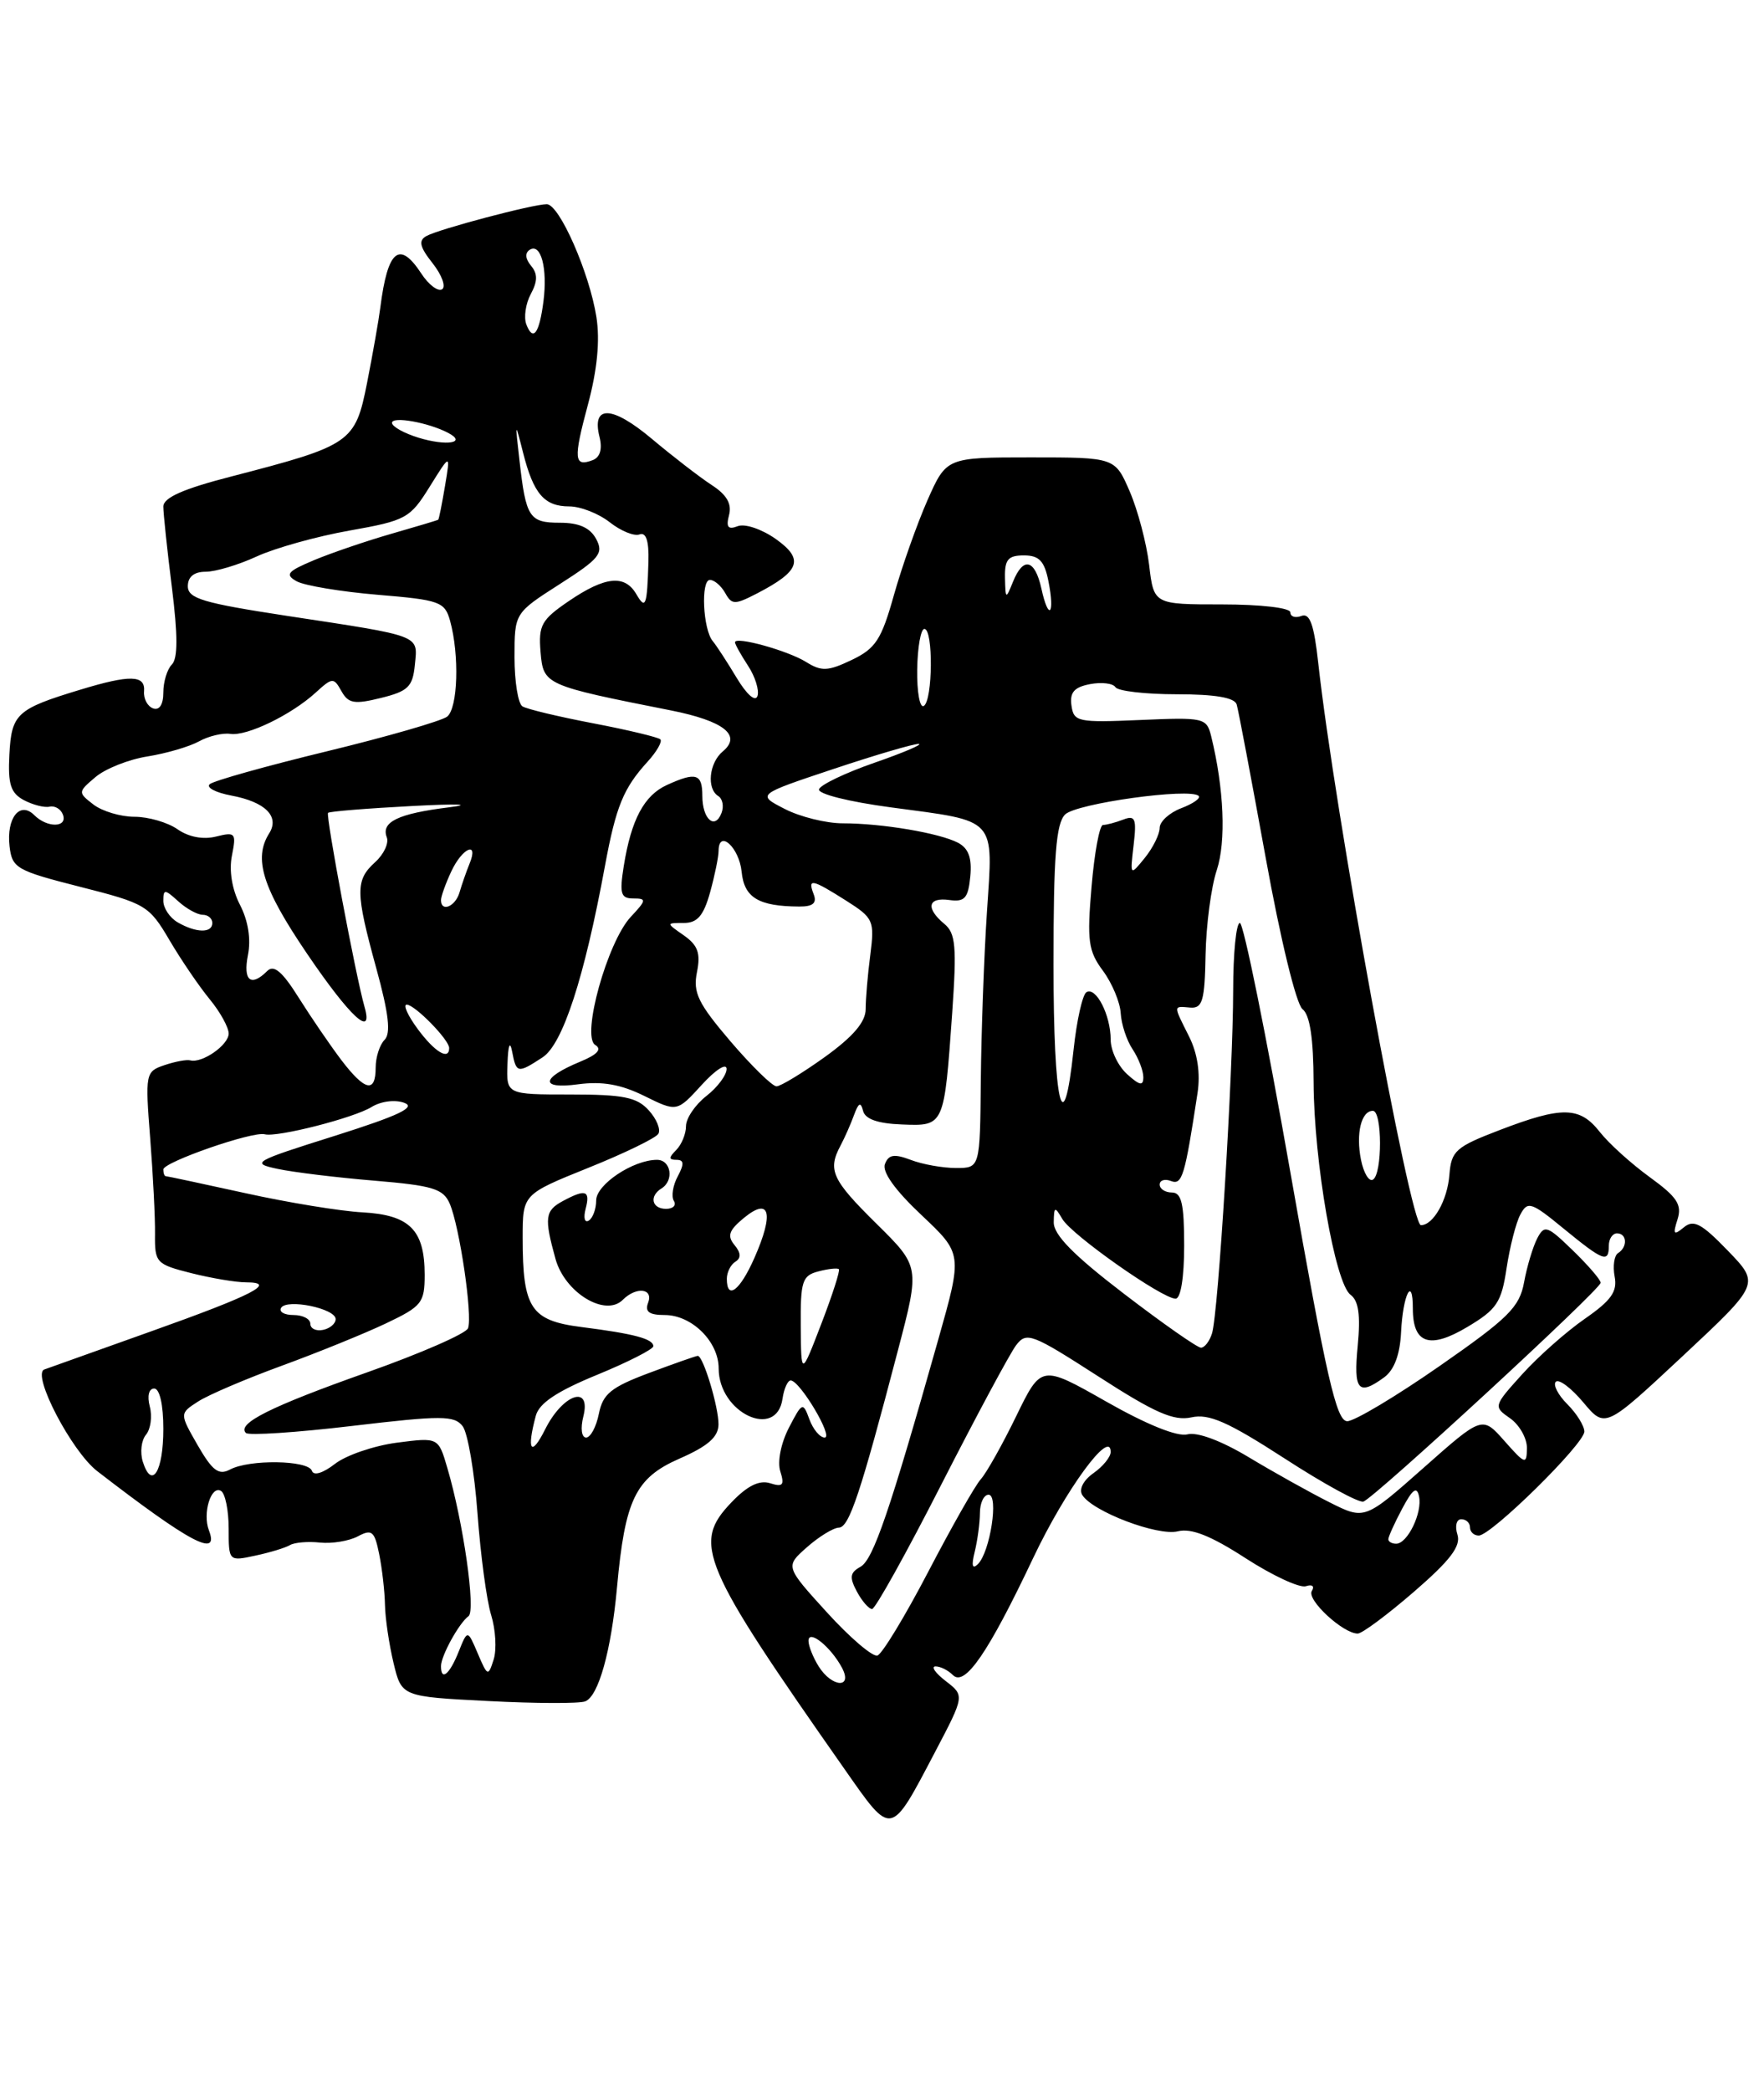 <?xml version="1.0" encoding="UTF-8" standalone="no"?>
<!DOCTYPE svg PUBLIC "-//W3C//DTD SVG 1.1//EN" "http://www.w3.org/Graphics/SVG/1.1/DTD/svg11.dtd" >
<svg xmlns="http://www.w3.org/2000/svg" xmlns:xlink="http://www.w3.org/1999/xlink" version="1.1" viewBox="0 0 216 256">
 <g >
 <path fill="currentColor"
d=" M 114.47 214.55 C 118.12 207.60 118.12 207.60 115.81 205.82 C 114.54 204.84 113.97 204.03 114.55 204.02 C 115.13 204.01 116.08 204.48 116.68 205.08 C 118.14 206.54 121.00 202.39 126.52 190.73 C 130.47 182.40 136.00 174.83 136.00 177.77 C 136.00 178.38 135.05 179.55 133.89 180.36 C 132.66 181.23 132.09 182.33 132.52 183.03 C 133.77 185.06 141.77 188.10 144.23 187.48 C 145.87 187.07 148.27 188.02 152.53 190.78 C 155.83 192.91 159.15 194.45 159.91 194.20 C 160.68 193.94 161.00 194.20 160.63 194.79 C 159.97 195.85 164.45 200.00 166.25 200.00 C 166.79 200.00 169.89 197.69 173.14 194.88 C 177.60 191.02 178.91 189.29 178.46 187.88 C 178.13 186.84 178.34 186.00 178.93 186.00 C 179.52 186.00 180.00 186.45 180.00 187.00 C 180.00 187.55 180.48 188.00 181.07 188.00 C 182.60 188.00 194.00 176.78 194.00 175.27 C 194.00 174.57 193.06 173.06 191.92 171.92 C 190.77 170.77 190.14 169.53 190.51 169.17 C 190.89 168.80 192.40 169.94 193.87 171.69 C 196.55 174.89 196.55 174.89 206.03 166.04 C 215.50 157.19 215.50 157.19 211.57 153.12 C 208.34 149.78 207.38 149.27 206.18 150.27 C 204.94 151.29 204.82 151.14 205.41 149.29 C 205.98 147.49 205.36 146.55 202.01 144.12 C 199.75 142.48 196.99 139.99 195.88 138.57 C 193.43 135.46 191.28 135.42 183.62 138.36 C 178.26 140.41 177.71 140.90 177.48 143.81 C 177.24 146.95 175.51 150.00 173.99 150.00 C 172.68 150.00 163.40 99.21 161.42 81.19 C 160.90 76.46 160.39 75.02 159.36 75.41 C 158.61 75.70 158.00 75.50 158.00 74.97 C 158.00 74.42 154.37 74.00 149.64 74.00 C 141.28 74.00 141.28 74.00 140.71 69.16 C 140.39 66.50 139.32 62.45 138.33 60.16 C 136.53 56.00 136.53 56.00 126.21 56.00 C 115.89 56.00 115.89 56.00 113.56 61.26 C 112.29 64.15 110.44 69.37 109.46 72.85 C 107.93 78.32 107.22 79.40 104.29 80.80 C 101.38 82.19 100.59 82.22 98.71 81.05 C 96.47 79.65 90.00 77.86 90.00 78.64 C 90.00 78.88 90.72 80.17 91.59 81.50 C 92.47 82.84 92.99 84.51 92.75 85.22 C 92.49 85.97 91.44 85.04 90.21 83.00 C 89.06 81.08 87.74 79.05 87.28 78.50 C 86.07 77.06 85.79 71.00 86.93 71.00 C 87.47 71.00 88.30 71.72 88.80 72.60 C 89.61 74.06 89.97 74.06 92.67 72.67 C 97.98 69.92 98.49 68.48 95.01 66.00 C 93.30 64.79 91.22 64.08 90.34 64.42 C 89.15 64.88 88.88 64.55 89.27 63.06 C 89.63 61.69 88.99 60.57 87.14 59.38 C 85.69 58.43 82.39 55.89 79.82 53.73 C 74.94 49.63 72.42 49.54 73.41 53.50 C 73.78 54.97 73.48 55.98 72.59 56.33 C 70.28 57.21 70.19 56.23 71.99 49.54 C 73.13 45.29 73.48 41.70 73.03 38.82 C 72.18 33.40 68.49 25.00 66.95 25.00 C 65.26 25.00 53.73 28.05 52.21 28.90 C 51.21 29.46 51.39 30.23 52.98 32.24 C 54.11 33.68 54.63 35.11 54.13 35.42 C 53.63 35.73 52.48 34.86 51.59 33.49 C 48.90 29.39 47.47 30.58 46.57 37.65 C 46.37 39.22 45.64 43.36 44.95 46.86 C 43.50 54.20 43.02 54.53 28.31 58.34 C 22.44 59.85 20.00 60.93 20.00 62.02 C 20.00 62.86 20.47 67.32 21.05 71.93 C 21.78 77.77 21.78 80.62 21.05 81.35 C 20.47 81.93 20.00 83.47 20.00 84.78 C 20.00 86.26 19.52 87.00 18.75 86.73 C 18.06 86.48 17.56 85.55 17.64 84.64 C 17.81 82.63 15.94 82.58 9.80 84.45 C 2.04 86.80 1.41 87.39 1.15 92.38 C 0.96 96.01 1.30 97.09 2.92 97.96 C 4.02 98.54 5.44 98.91 6.08 98.76 C 6.73 98.62 7.46 99.06 7.71 99.75 C 8.29 101.34 5.78 101.38 4.20 99.80 C 2.44 98.04 0.77 100.14 1.17 103.61 C 1.48 106.29 2.00 106.59 9.83 108.58 C 17.83 110.61 18.26 110.86 20.75 115.10 C 22.17 117.52 24.39 120.77 25.67 122.33 C 26.95 123.88 28.00 125.78 28.00 126.54 C 28.00 127.94 24.75 130.21 23.29 129.82 C 22.86 129.70 21.43 129.97 20.13 130.41 C 17.82 131.19 17.77 131.42 18.39 139.36 C 18.74 143.84 19.01 149.13 18.98 151.12 C 18.94 154.59 19.13 154.79 23.41 155.87 C 25.87 156.49 28.90 157.00 30.14 157.00 C 34.01 157.00 31.00 158.55 18.50 163.00 C 11.90 165.35 6.02 167.45 5.42 167.67 C 3.86 168.27 8.76 177.68 11.90 180.11 C 23.26 188.88 26.91 190.81 25.58 187.36 C 24.78 185.26 25.85 181.79 27.07 182.54 C 27.58 182.86 28.00 184.93 28.00 187.14 C 28.00 191.15 28.01 191.16 31.25 190.46 C 33.04 190.08 34.95 189.50 35.50 189.17 C 36.05 188.84 37.71 188.70 39.19 188.86 C 40.66 189.01 42.75 188.67 43.83 188.09 C 45.54 187.18 45.86 187.45 46.43 190.27 C 46.79 192.05 47.11 194.85 47.14 196.50 C 47.17 198.15 47.65 201.35 48.19 203.61 C 49.18 207.72 49.18 207.72 59.77 208.26 C 65.59 208.56 70.94 208.58 71.66 208.30 C 73.29 207.67 74.84 202.11 75.55 194.37 C 76.53 183.59 77.81 180.95 83.18 178.59 C 86.68 177.06 87.96 175.94 87.98 174.40 C 88.00 172.27 86.11 166.00 85.44 166.00 C 85.24 166.00 82.56 166.94 79.49 168.09 C 74.82 169.84 73.82 170.65 73.33 173.09 C 73.01 174.69 72.31 176.00 71.77 176.00 C 71.21 176.00 71.06 174.88 71.43 173.42 C 72.42 169.47 68.92 170.66 66.75 175.00 C 65.03 178.44 64.46 177.60 65.61 173.33 C 66.02 171.79 68.20 170.34 73.09 168.33 C 76.89 166.77 79.99 165.19 80.00 164.82 C 80.00 163.92 77.65 163.29 71.19 162.47 C 64.99 161.68 64.00 160.18 64.00 151.55 C 64.00 146.22 64.00 146.22 72.01 142.99 C 76.42 141.22 80.29 139.34 80.61 138.82 C 80.93 138.30 80.41 137.00 79.44 135.94 C 77.99 134.33 76.33 134.00 69.85 134.00 C 62.00 134.00 62.00 134.00 62.14 130.25 C 62.22 127.93 62.44 127.36 62.71 128.75 C 63.22 131.42 63.38 131.45 66.44 129.45 C 68.91 127.83 71.54 119.77 74.08 106.00 C 75.43 98.71 76.34 96.50 79.30 93.25 C 80.42 92.02 81.12 90.79 80.86 90.52 C 80.59 90.26 76.90 89.37 72.66 88.56 C 68.42 87.75 64.51 86.82 63.97 86.48 C 63.44 86.15 63.00 83.45 63.00 80.47 C 63.00 75.06 63.00 75.06 68.53 71.52 C 73.41 68.40 73.94 67.75 73.00 65.99 C 72.26 64.61 70.90 64.00 68.57 64.00 C 64.81 64.00 64.40 63.38 63.61 56.38 C 63.06 51.57 63.07 51.56 64.05 55.42 C 65.32 60.46 66.65 62.00 69.71 62.00 C 71.07 62.00 73.30 62.87 74.66 63.94 C 76.02 65.01 77.66 65.68 78.31 65.43 C 79.11 65.13 79.47 66.22 79.40 68.74 C 79.24 74.19 79.06 74.70 77.92 72.75 C 76.51 70.32 74.11 70.56 69.68 73.57 C 66.30 75.87 65.92 76.54 66.19 79.82 C 66.53 83.85 66.67 83.91 82.17 86.98 C 88.63 88.27 90.87 90.03 88.51 91.99 C 86.82 93.40 86.50 96.57 87.96 97.47 C 88.48 97.80 88.66 98.72 88.35 99.53 C 87.54 101.65 86.00 100.29 86.00 97.44 C 86.00 94.72 85.23 94.48 81.66 96.11 C 78.87 97.38 77.29 100.35 76.38 106.03 C 75.84 109.42 76.01 110.00 77.55 110.00 C 79.19 110.00 79.17 110.19 77.24 112.25 C 74.37 115.32 71.16 126.86 72.88 127.93 C 73.74 128.46 73.16 129.11 71.05 129.98 C 66.20 131.99 66.08 133.39 70.80 132.75 C 73.74 132.36 76.03 132.76 78.90 134.18 C 82.89 136.15 82.89 136.15 85.92 132.83 C 87.58 131.00 88.95 130.11 88.97 130.86 C 88.99 131.60 87.88 133.10 86.50 134.18 C 85.12 135.26 84.00 136.92 84.00 137.87 C 84.00 138.82 83.46 140.14 82.80 140.80 C 81.87 141.73 81.87 142.00 82.84 142.00 C 83.76 142.00 83.80 142.50 82.99 144.02 C 82.39 145.13 82.18 146.48 82.51 147.02 C 82.85 147.56 82.42 148.00 81.56 148.00 C 79.81 148.00 79.47 146.45 81.00 145.50 C 82.57 144.53 82.17 142.00 80.45 142.00 C 77.53 142.00 73.00 145.02 73.00 146.97 C 73.00 148.02 72.59 149.13 72.09 149.44 C 71.59 149.75 71.42 149.10 71.71 148.00 C 72.30 145.74 71.72 145.54 68.93 147.04 C 66.73 148.22 66.62 149.08 68.02 154.13 C 69.17 158.27 74.12 161.28 76.26 159.14 C 77.91 157.49 80.04 157.73 79.36 159.50 C 78.94 160.60 79.49 161.00 81.39 161.00 C 84.71 161.00 88.00 164.25 88.00 167.54 C 88.00 172.97 95.09 176.33 95.82 171.24 C 96.00 170.01 96.45 169.01 96.82 169.01 C 97.95 169.03 102.10 176.00 100.98 176.00 C 100.40 176.00 99.56 175.00 99.11 173.77 C 98.32 171.62 98.23 171.66 96.59 174.82 C 95.62 176.71 95.17 178.97 95.55 180.15 C 96.08 181.83 95.86 182.09 94.29 181.59 C 92.98 181.18 91.51 181.90 89.57 183.93 C 84.73 188.98 85.78 191.45 103.50 216.72 C 109.23 224.90 109.01 224.95 114.47 214.55 Z  M 100.24 204.01 C 99.56 202.92 99.00 201.52 99.00 200.89 C 99.00 199.43 101.72 201.61 103.09 204.17 C 104.48 206.76 101.87 206.62 100.24 204.01 Z  M 54.00 203.99 C 54.00 202.72 56.21 198.71 57.37 197.87 C 58.28 197.20 56.73 186.35 54.78 179.74 C 53.68 175.97 53.68 175.97 48.59 176.63 C 45.79 177.00 42.39 178.16 41.02 179.22 C 39.54 180.37 38.40 180.71 38.19 180.07 C 37.75 178.76 30.52 178.65 28.16 179.92 C 26.78 180.65 26.01 180.07 24.21 176.95 C 21.98 173.06 21.98 173.06 24.24 171.60 C 25.48 170.79 30.10 168.82 34.50 167.21 C 38.90 165.60 44.64 163.27 47.25 162.03 C 51.65 159.94 52.00 159.51 52.00 156.08 C 52.00 150.59 50.17 148.75 44.41 148.43 C 41.71 148.29 35.25 147.23 30.05 146.08 C 24.85 144.94 20.46 144.00 20.30 144.00 C 20.13 144.00 20.00 143.63 20.00 143.18 C 20.00 142.28 30.95 138.47 32.42 138.87 C 33.94 139.27 43.34 136.87 45.50 135.53 C 46.64 134.83 48.36 134.60 49.50 135.02 C 50.99 135.56 48.84 136.58 41.00 139.06 C 30.99 142.21 30.66 142.40 34.00 143.11 C 35.92 143.52 41.25 144.17 45.83 144.55 C 53.01 145.15 54.28 145.54 55.07 147.37 C 56.28 150.18 57.89 161.12 57.31 162.62 C 57.07 163.27 51.51 165.70 44.98 168.01 C 33.14 172.20 28.96 174.29 30.11 175.44 C 30.44 175.77 36.29 175.39 43.11 174.58 C 54.08 173.28 55.63 173.29 56.65 174.61 C 57.28 175.43 58.10 180.24 58.47 185.30 C 58.84 190.36 59.59 195.96 60.14 197.73 C 60.69 199.51 60.83 201.96 60.45 203.17 C 59.78 205.28 59.70 205.25 58.50 202.43 C 57.25 199.50 57.25 199.50 56.15 202.25 C 55.04 205.02 54.00 205.86 54.00 203.99 Z  M 101.26 197.41 C 96.14 191.78 96.14 191.78 98.82 189.42 C 100.29 188.12 102.05 187.05 102.72 187.03 C 103.98 187.00 105.37 182.83 109.96 165.29 C 112.64 155.07 112.64 155.07 107.32 149.82 C 101.86 144.43 101.32 143.25 102.93 140.24 C 103.44 139.28 104.18 137.60 104.58 136.50 C 105.13 135.00 105.40 134.87 105.68 136.00 C 105.93 137.01 107.47 137.56 110.44 137.67 C 115.64 137.87 115.61 137.94 116.60 123.95 C 117.16 115.86 117.02 114.26 115.63 113.11 C 113.32 111.19 113.61 109.82 116.25 110.19 C 118.13 110.45 118.55 109.97 118.81 107.32 C 119.03 105.05 118.60 103.86 117.31 103.18 C 115.03 101.99 108.00 100.80 103.19 100.80 C 101.17 100.80 97.97 100.01 96.09 99.04 C 92.66 97.28 92.66 97.28 102.08 94.14 C 107.26 92.41 111.95 91.04 112.50 91.08 C 113.05 91.12 110.60 92.16 107.06 93.39 C 103.52 94.62 100.47 96.08 100.29 96.63 C 100.10 97.20 103.94 98.16 109.11 98.85 C 122.20 100.60 121.62 99.97 120.85 111.65 C 120.49 117.07 120.16 126.34 120.10 132.25 C 120.00 143.00 120.00 143.00 117.07 143.00 C 115.45 143.00 112.96 142.56 111.53 142.01 C 109.49 141.24 108.80 141.35 108.36 142.52 C 107.99 143.47 109.61 145.73 112.82 148.75 C 117.86 153.50 117.86 153.50 114.89 164.00 C 108.95 185.02 106.93 190.94 105.37 191.82 C 104.07 192.54 103.99 193.11 104.92 194.85 C 105.55 196.03 106.39 197.00 106.79 196.99 C 107.18 196.98 111.00 190.12 115.27 181.74 C 119.55 173.36 123.67 165.69 124.42 164.70 C 125.70 163.02 126.34 163.27 134.48 168.51 C 141.40 172.98 143.72 174.00 145.88 173.53 C 148.04 173.05 150.35 174.07 157.28 178.55 C 162.05 181.65 166.41 184.03 166.95 183.84 C 168.34 183.36 196.00 157.86 196.00 157.05 C 196.00 156.69 194.47 154.91 192.59 153.09 C 189.44 150.03 189.11 149.93 188.22 151.64 C 187.70 152.66 186.97 155.07 186.62 157.00 C 186.06 160.04 184.71 161.38 176.27 167.25 C 170.94 170.96 165.85 174.00 164.97 174.00 C 163.64 174.00 162.42 168.64 158.00 143.50 C 155.05 126.72 152.27 113.00 151.82 113.00 C 151.37 113.00 151.00 116.71 151.00 121.25 C 150.99 131.28 149.18 160.82 148.41 163.25 C 148.11 164.21 147.50 165.00 147.06 165.00 C 146.61 165.00 142.37 162.03 137.63 158.40 C 131.45 153.67 129.01 151.18 129.03 149.65 C 129.06 147.71 129.16 147.67 130.08 149.24 C 131.22 151.20 142.31 159.00 143.95 159.00 C 144.58 159.00 145.00 156.39 145.00 152.50 C 145.00 147.39 144.68 146.00 143.50 146.00 C 142.68 146.00 142.00 145.56 142.00 145.03 C 142.00 144.50 142.62 144.30 143.38 144.59 C 144.76 145.12 145.08 144.04 146.64 133.80 C 147.00 131.41 146.64 128.98 145.60 126.90 C 143.64 122.98 143.63 123.19 145.75 123.36 C 147.24 123.48 147.52 122.53 147.62 116.90 C 147.69 113.27 148.30 108.61 148.99 106.54 C 150.15 103.02 149.88 96.53 148.31 90.15 C 147.75 87.88 147.44 87.81 139.62 88.15 C 131.97 88.48 131.48 88.38 131.20 86.38 C 130.97 84.78 131.53 84.13 133.47 83.76 C 134.89 83.49 136.29 83.66 136.58 84.13 C 136.88 84.61 140.26 85.00 144.09 85.00 C 148.80 85.00 151.18 85.41 151.43 86.25 C 151.64 86.94 153.23 95.38 154.98 105.00 C 156.78 114.96 158.72 122.95 159.49 123.55 C 160.40 124.26 160.83 127.12 160.85 132.55 C 160.89 142.22 163.48 157.12 165.37 158.52 C 166.36 159.25 166.61 161.01 166.25 164.77 C 165.72 170.23 166.32 170.95 169.49 168.63 C 170.72 167.73 171.43 165.84 171.56 163.09 C 171.78 158.52 173.00 156.09 173.00 160.21 C 173.00 164.52 175.06 165.22 179.68 162.46 C 183.29 160.31 183.85 159.46 184.48 155.26 C 184.88 152.64 185.63 149.68 186.17 148.69 C 187.06 147.02 187.50 147.16 191.49 150.44 C 196.34 154.41 197.00 154.66 197.00 152.50 C 197.00 151.68 197.45 151.00 198.00 151.00 C 199.23 151.00 199.32 152.68 198.13 153.42 C 197.66 153.71 197.47 155.00 197.71 156.28 C 198.07 158.13 197.30 159.21 194.06 161.46 C 191.81 163.02 188.36 166.07 186.40 168.24 C 182.86 172.16 182.85 172.21 184.92 173.65 C 186.06 174.46 186.99 176.10 186.97 177.31 C 186.94 179.35 186.76 179.29 184.22 176.42 C 181.50 173.34 181.50 173.34 174.30 179.72 C 167.10 186.09 167.10 186.09 162.80 183.93 C 160.43 182.74 156.00 180.27 152.94 178.43 C 149.57 176.40 146.60 175.29 145.40 175.61 C 144.17 175.93 140.42 174.42 135.46 171.60 C 127.50 167.08 127.50 167.08 124.43 173.39 C 122.75 176.85 120.80 180.32 120.10 181.10 C 119.40 181.87 116.51 186.97 113.67 192.42 C 110.82 197.88 108.02 202.50 107.44 202.69 C 106.86 202.88 104.08 200.51 101.26 197.41 Z  M 119.35 190.00 C 119.69 188.62 119.98 186.49 119.99 185.25 C 119.99 184.01 120.47 183.00 121.05 183.00 C 122.32 183.00 121.24 190.03 119.74 191.50 C 119.06 192.17 118.93 191.69 119.35 190.00 Z  M 170.00 188.45 C 170.00 188.15 170.76 186.46 171.70 184.70 C 172.97 182.31 173.49 181.93 173.76 183.20 C 174.19 185.19 172.35 189.00 170.96 189.00 C 170.43 189.00 170.00 188.75 170.00 188.45 Z  M 17.49 178.97 C 17.13 177.83 17.30 176.34 17.88 175.65 C 18.45 174.96 18.66 173.41 18.34 172.20 C 18.00 170.90 18.23 170.00 18.88 170.00 C 19.55 170.00 20.00 171.97 20.00 174.94 C 20.00 180.17 18.59 182.43 17.49 178.97 Z  M 98.05 162.37 C 98.01 156.86 98.23 156.17 100.21 155.66 C 101.42 155.34 102.55 155.22 102.72 155.39 C 102.89 155.55 101.92 158.57 100.56 162.10 C 98.10 168.50 98.10 168.50 98.05 162.37 Z  M 38.00 162.07 C 38.00 161.48 37.07 161.00 35.94 161.00 C 34.81 161.00 34.13 160.61 34.42 160.12 C 35.13 158.97 41.10 160.20 41.10 161.50 C 41.10 162.05 40.41 162.65 39.55 162.82 C 38.70 163.00 38.00 162.66 38.00 162.07 Z  M 89.00 156.56 C 89.00 155.77 89.47 154.83 90.05 154.47 C 90.77 154.03 90.73 153.38 89.93 152.42 C 89.01 151.30 89.26 150.61 91.13 149.08 C 94.28 146.51 94.79 148.54 92.38 154.00 C 90.61 158.02 89.00 159.24 89.00 156.56 Z  M 166.65 141.99 C 166.01 138.78 166.68 136.00 168.11 136.00 C 169.26 136.00 169.28 143.71 168.12 144.42 C 167.64 144.72 166.98 143.63 166.65 141.99 Z  M 129.00 118.07 C 129.00 104.78 129.31 100.84 130.42 99.72 C 131.78 98.36 145.75 96.42 146.78 97.45 C 147.06 97.72 146.09 98.40 144.64 98.95 C 143.19 99.50 142.00 100.59 142.00 101.36 C 142.00 102.14 141.18 103.79 140.19 105.02 C 138.37 107.26 138.37 107.26 138.81 103.47 C 139.19 100.22 139.01 99.78 137.55 100.34 C 136.61 100.70 135.49 101.00 135.06 101.00 C 134.64 101.00 134.01 104.40 133.66 108.55 C 133.09 115.19 133.26 116.44 135.06 118.86 C 136.18 120.38 137.16 122.72 137.23 124.06 C 137.31 125.40 137.96 127.39 138.69 128.47 C 139.41 129.56 140.00 131.09 140.00 131.88 C 140.00 132.99 139.56 132.91 138.00 131.50 C 136.90 130.50 136.00 128.61 136.00 127.28 C 136.00 124.28 134.20 120.76 133.03 121.48 C 132.55 121.78 131.84 124.94 131.46 128.51 C 130.20 140.32 129.00 135.25 129.00 118.07 Z  M 41.77 129.75 C 40.42 127.96 38.08 124.54 36.57 122.14 C 34.56 118.93 33.53 118.07 32.71 118.89 C 30.72 120.88 29.74 120.06 30.36 116.93 C 30.75 114.99 30.39 112.73 29.39 110.79 C 28.41 108.90 28.03 106.58 28.40 104.75 C 28.95 101.98 28.83 101.83 26.46 102.42 C 24.88 102.82 23.10 102.48 21.74 101.53 C 20.54 100.69 18.17 100.00 16.47 100.00 C 14.77 100.00 12.51 99.32 11.44 98.50 C 9.53 97.02 9.53 96.97 11.69 95.14 C 12.90 94.11 15.77 92.97 18.07 92.61 C 20.37 92.24 23.21 91.41 24.38 90.76 C 25.54 90.12 27.26 89.71 28.20 89.85 C 30.22 90.16 35.66 87.53 38.65 84.80 C 40.70 82.93 40.86 82.92 41.81 84.62 C 42.65 86.13 43.39 86.26 46.65 85.45 C 49.98 84.63 50.54 84.08 50.80 81.38 C 51.16 77.70 51.78 77.93 35.07 75.39 C 24.87 73.83 23.00 73.28 23.00 71.77 C 23.00 70.62 23.76 70.00 25.18 70.00 C 26.39 70.00 29.20 69.16 31.43 68.13 C 33.67 67.10 38.78 65.67 42.79 64.96 C 49.73 63.73 50.21 63.46 52.62 59.58 C 55.16 55.50 55.16 55.50 54.49 59.50 C 54.12 61.70 53.75 63.56 53.66 63.63 C 53.57 63.70 50.99 64.47 47.93 65.35 C 44.87 66.23 40.62 67.68 38.48 68.57 C 35.17 69.96 34.85 70.34 36.33 71.17 C 37.29 71.70 41.75 72.44 46.24 72.82 C 53.85 73.45 54.46 73.67 55.11 76.00 C 56.27 80.20 56.07 86.70 54.75 87.74 C 54.06 88.27 47.42 90.19 40.00 91.99 C 32.58 93.79 26.13 95.60 25.68 96.01 C 25.22 96.42 26.41 97.04 28.32 97.40 C 32.49 98.18 34.27 99.96 32.96 102.03 C 31.01 105.12 32.14 108.72 37.59 116.75 C 42.86 124.52 45.77 127.20 44.63 123.25 C 43.57 119.55 39.86 99.81 40.17 99.52 C 40.35 99.34 45.00 98.97 50.50 98.68 C 56.00 98.39 58.02 98.46 55.00 98.84 C 48.75 99.61 46.64 100.63 47.36 102.51 C 47.64 103.22 47.00 104.60 45.93 105.56 C 43.50 107.77 43.51 109.21 46.09 118.60 C 47.60 124.10 47.88 126.52 47.09 127.31 C 46.49 127.91 46.00 129.44 46.00 130.70 C 46.00 133.88 44.68 133.58 41.77 129.75 Z  M 89.45 127.50 C 85.48 122.84 84.84 121.54 85.34 119.03 C 85.81 116.71 85.46 115.74 83.75 114.53 C 81.55 113.00 81.55 113.00 83.73 113.00 C 85.39 113.00 86.15 112.12 86.95 109.25 C 87.52 107.19 87.99 104.90 87.99 104.17 C 88.01 101.47 90.51 103.75 90.81 106.72 C 91.12 109.90 92.87 110.96 97.86 110.99 C 99.54 111.00 100.05 110.57 99.64 109.50 C 98.87 107.50 99.39 107.60 103.58 110.25 C 106.96 112.39 107.10 112.71 106.57 116.89 C 106.25 119.30 106.00 122.30 106.00 123.55 C 106.00 125.12 104.47 126.91 101.00 129.41 C 98.25 131.38 95.58 133.00 95.08 133.00 C 94.57 133.00 92.04 130.52 89.45 127.50 Z  M 51.16 126.00 C 49.94 124.35 49.33 123.00 49.80 123.00 C 50.79 123.00 55.00 127.30 55.00 128.31 C 55.00 129.87 53.24 128.81 51.16 126.00 Z  M 21.75 112.92 C 20.79 112.36 20.00 111.18 20.00 110.30 C 20.00 108.84 20.17 108.84 21.83 110.35 C 22.83 111.26 24.18 112.00 24.83 112.00 C 25.47 112.00 26.00 112.45 26.00 113.00 C 26.00 114.27 24.01 114.23 21.75 112.92 Z  M 54.00 110.20 C 54.00 109.76 54.56 108.19 55.25 106.71 C 56.61 103.78 58.67 102.90 57.49 105.75 C 57.10 106.71 56.55 108.29 56.27 109.25 C 55.77 110.99 54.00 111.73 54.00 110.20 Z  M 112.31 81.99 C 112.35 79.24 112.75 77.00 113.19 77.00 C 114.29 77.00 114.22 85.74 113.12 86.43 C 112.63 86.73 112.27 84.73 112.31 81.99 Z  M 127.52 72.07 C 126.72 68.45 125.29 68.11 124.03 71.25 C 123.16 73.41 123.12 73.39 123.06 70.75 C 123.01 68.50 123.44 68.00 125.38 68.00 C 127.24 68.00 127.89 68.68 128.38 71.16 C 129.20 75.26 128.40 76.10 127.52 72.07 Z  M 51.25 53.59 C 49.46 53.04 48.00 52.22 48.00 51.77 C 48.00 50.93 52.47 51.73 54.88 53.00 C 57.22 54.23 54.68 54.64 51.25 53.59 Z  M 64.45 39.72 C 64.12 38.86 64.36 37.19 64.99 36.01 C 65.84 34.43 65.85 33.52 65.02 32.53 C 64.31 31.67 64.26 30.96 64.88 30.57 C 66.23 29.74 67.06 32.84 66.55 36.86 C 66.04 40.84 65.28 41.88 64.45 39.72 Z "/>
</g>
</svg>